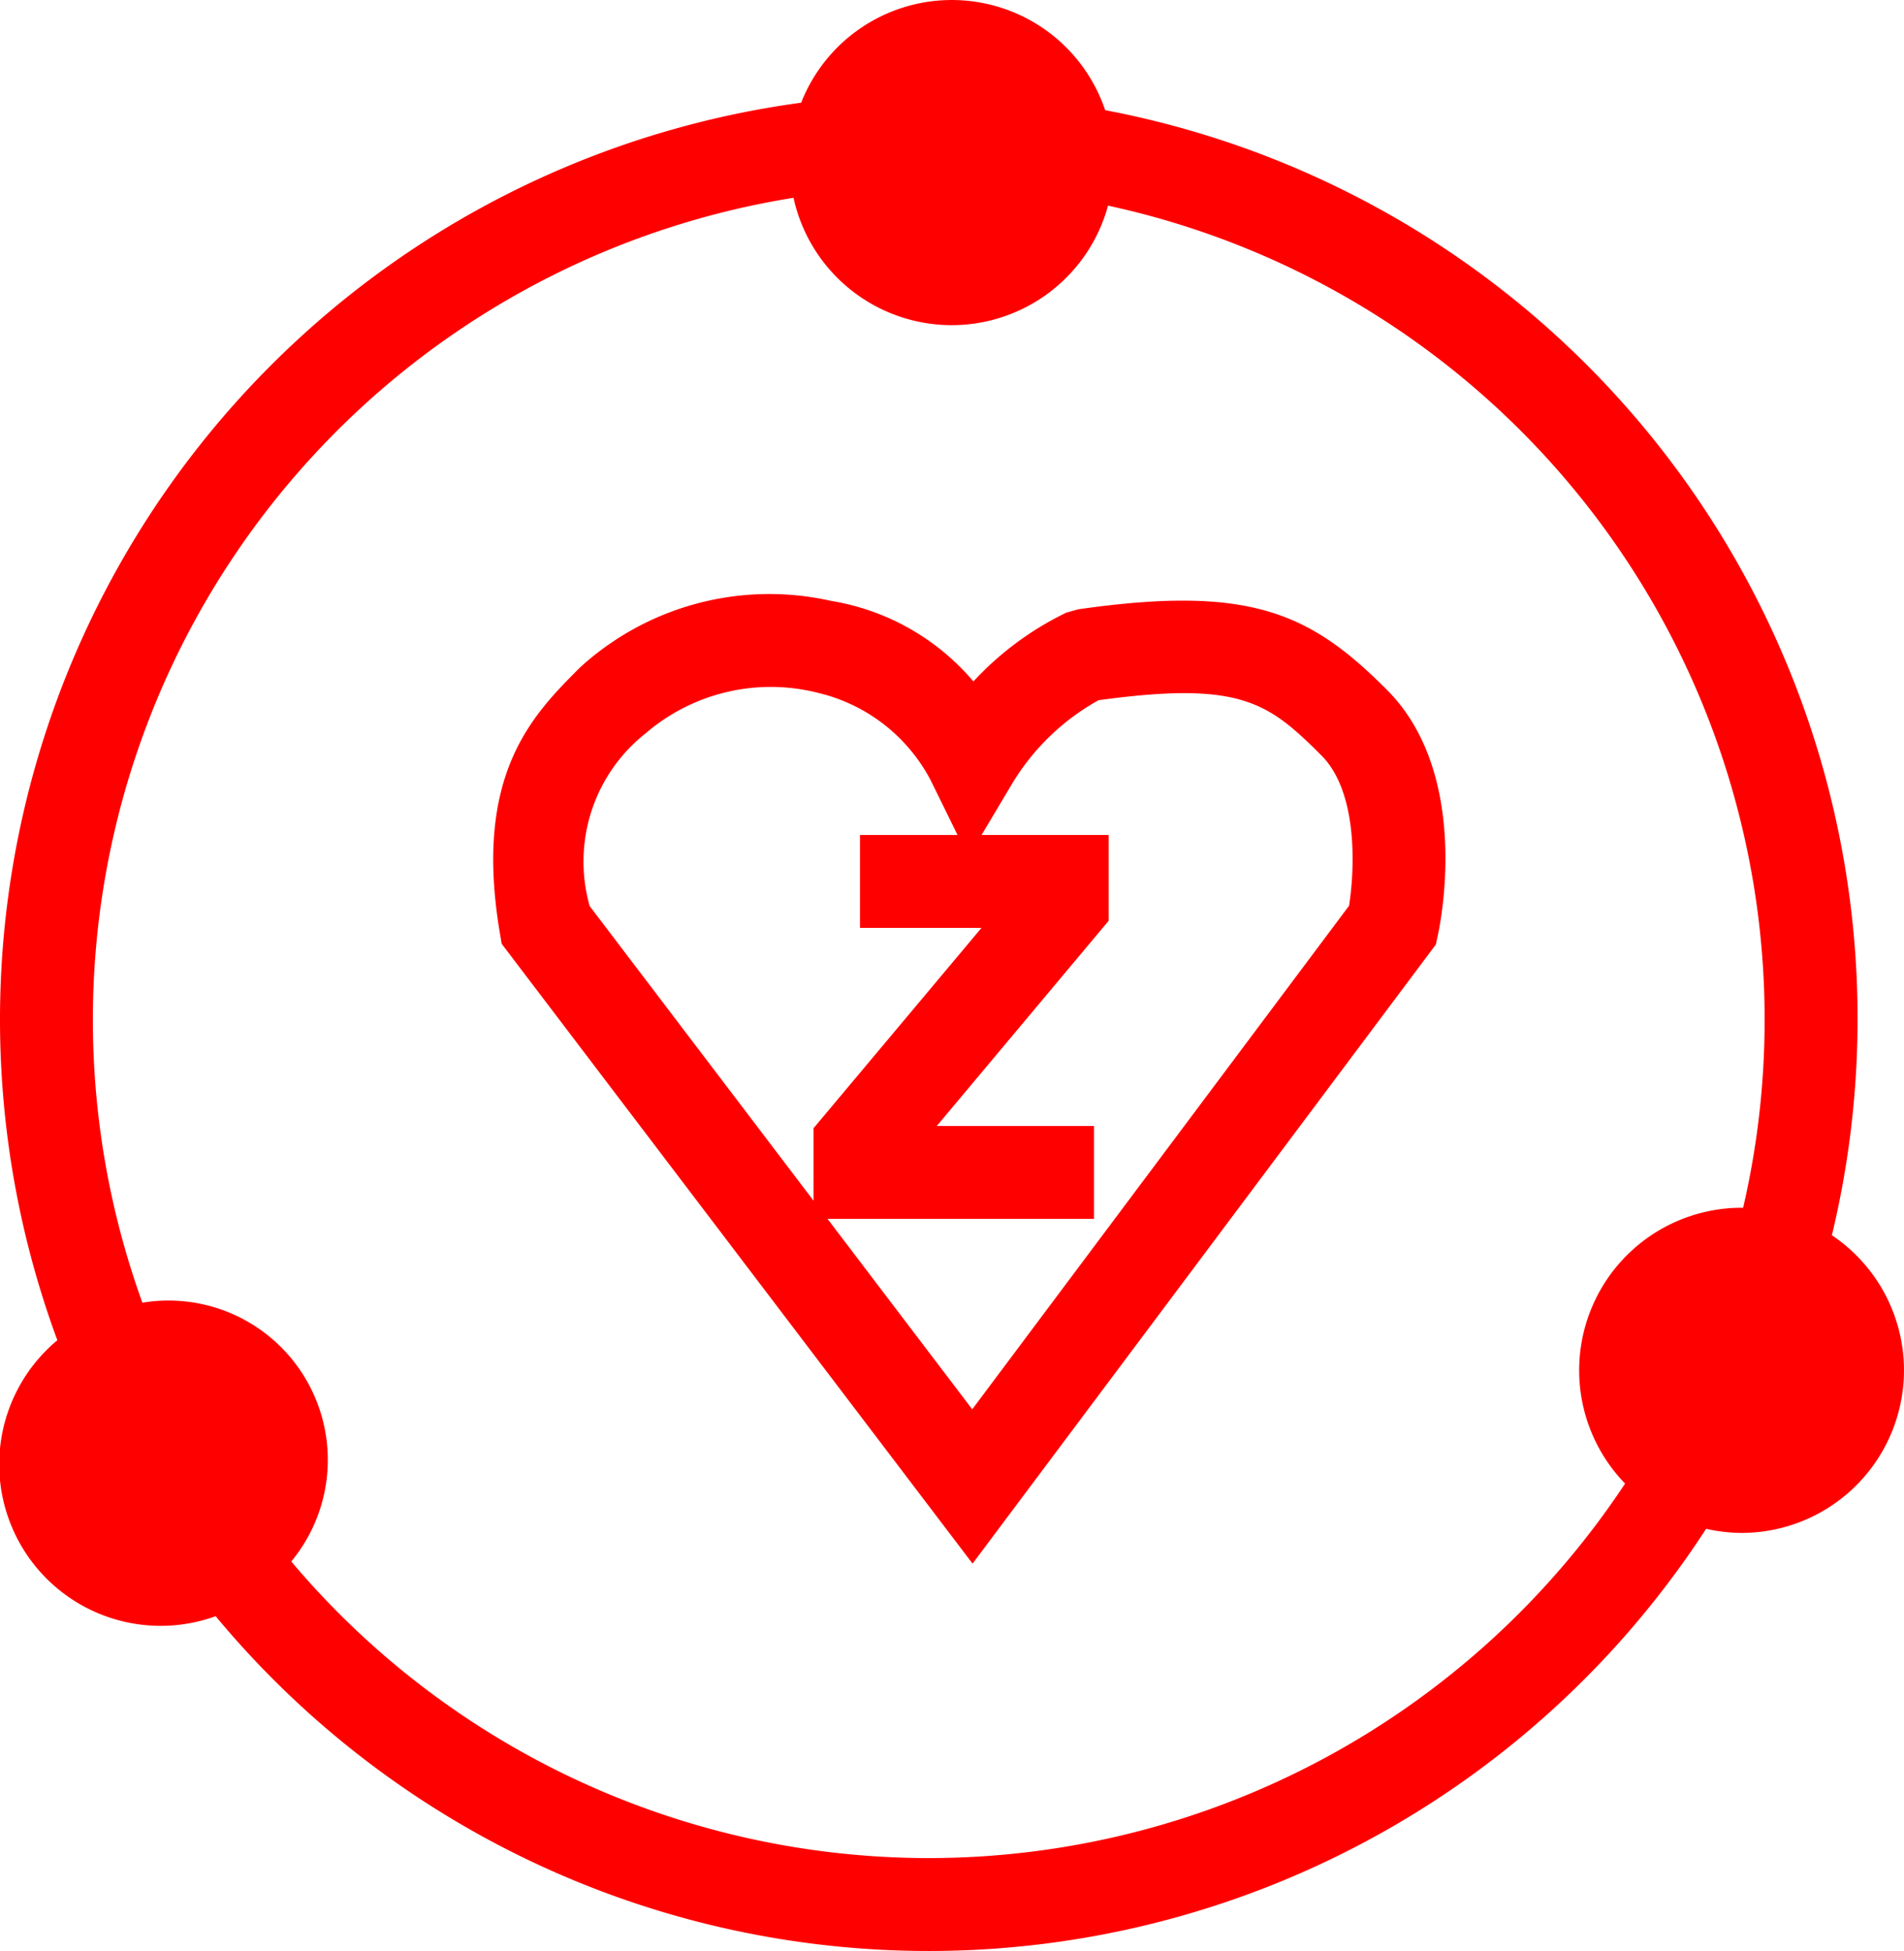 <svg xmlns="http://www.w3.org/2000/svg" width="41" height="42" viewBox="0 0 41 42">
  <g id="_020257" data-name="020257" transform="translate(-6231 -298)">
    <path id="路径_441" data-name="路径 441" d="M6254.218,311.117l-.257.072a6.678,6.678,0,0,0-2,1.481,5.093,5.093,0,0,0-3.07-1.735,6.047,6.047,0,0,0-5.4,1.433c-1.023,1.024-2.3,2.3-1.729,5.706l.041.244,10.14,13.343,9.976-13.328.046-.214c.075-.351.684-3.485-1.1-5.269C6259.213,311.194,6257.922,310.587,6254.218,311.117Zm-9.308,2.664a4.131,4.131,0,0,1,3.707-.865,3.7,3.7,0,0,1,2.424,1.882l.578,1.177h-2.1v2h2.616l-3.616,4.312v1.562l-4.821-6.343A3.517,3.517,0,0,1,6244.91,313.781Zm15.14,3.718-8.114,10.84-3.117-4.1h5.739v-2h-3.385l3.7-4.416v-1.848h-2.736l.659-1.106a5.013,5.013,0,0,1,1.86-1.795c3.053-.418,3.65.042,4.8,1.19C6260.245,315.055,6260.174,316.712,6260.05,317.5Z" fill="red"/>
    <path id="路径_442" data-name="路径 442" d="M6270.447,324.592a19.907,19.907,0,0,0-15.649-24.22,3.485,3.485,0,0,0-6.546-.161,19.916,19.916,0,0,0-16.017,26.641,3.477,3.477,0,0,0,3.409,5.941,19.961,19.961,0,0,0,32.095-1.881,3.536,3.536,0,0,0,.761.088,3.5,3.5,0,0,0,1.947-6.408ZM6251,338a17.96,17.96,0,0,1-13.728-6.385,3.431,3.431,0,0,0-3.206-5.571,17.923,17.923,0,0,1,14.021-23.786,3.488,3.488,0,0,0,6.773.169A17.93,17.93,0,0,1,6268.536,324c-.013,0-.024,0-.036,0a3.5,3.5,0,0,0-2.506,5.938A17.993,17.993,0,0,1,6251,338Z" fill="red"/>
  </g>
</svg>
